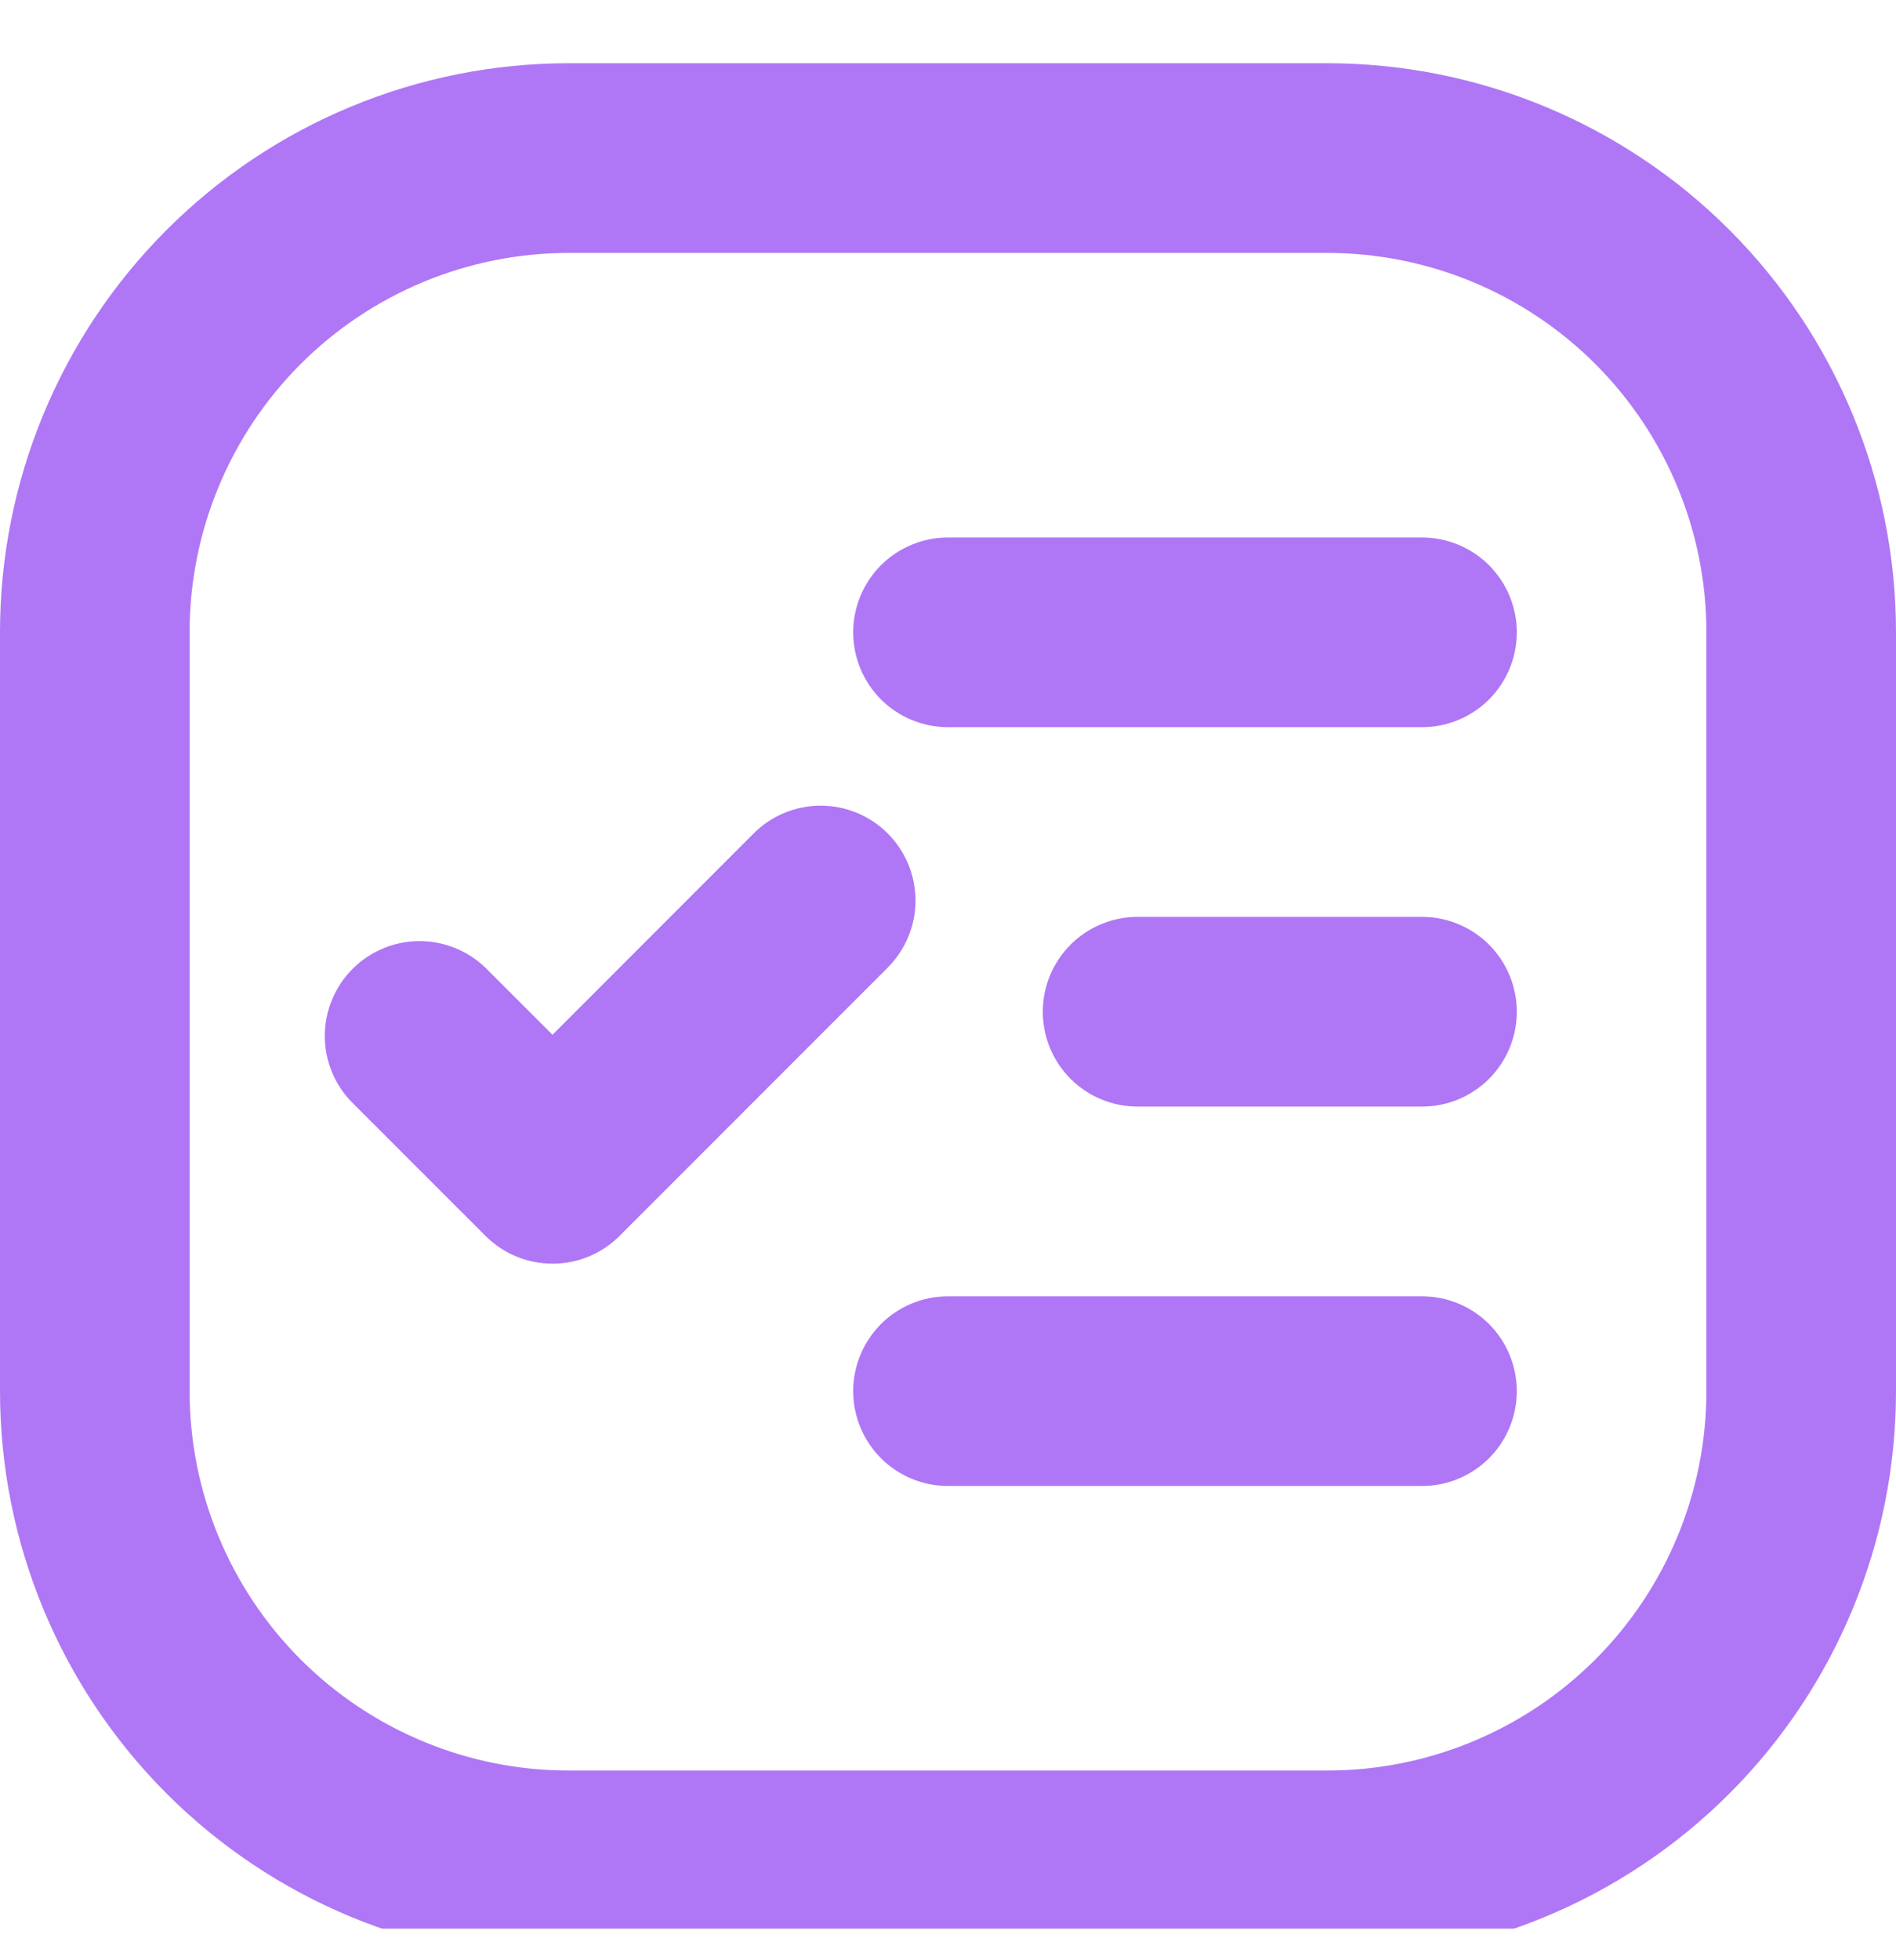 <svg width="30" height="31" viewBox="0 0 30 31" fill="none" xmlns="http://www.w3.org/2000/svg">
<g clip-path="url(#clip0_1269_31505)">
<path d="M9 1H21C23.387 1 25.676 1.948 27.364 3.636C29.052 5.324 30 7.613 30 10V22C30 24.387 29.052 26.676 27.364 28.364C25.676 30.052 23.387 31 21 31H9C6.613 31 4.324 30.052 2.636 28.364C0.948 26.676 0 24.387 0 22L0 10C0 7.613 0.948 5.324 2.636 3.636C4.324 1.948 6.613 1 9 1ZM9 4C7.409 4 5.883 4.632 4.757 5.757C3.632 6.883 3 8.409 3 10V22C3 23.591 3.632 25.117 4.757 26.243C5.883 27.368 7.409 28 9 28H21C22.591 28 24.117 27.368 25.243 26.243C26.368 25.117 27 23.591 27 22V10C27 8.409 26.368 6.883 25.243 5.757C24.117 4.632 22.591 4 21 4H9ZM18 14.5H22.5C22.898 14.5 23.279 14.658 23.561 14.939C23.842 15.221 24 15.602 24 16C24 16.398 23.842 16.779 23.561 17.061C23.279 17.342 22.898 17.5 22.5 17.5H18C17.602 17.5 17.221 17.342 16.939 17.061C16.658 16.779 16.5 16.398 16.5 16C16.5 15.602 16.658 15.221 16.939 14.939C17.221 14.658 17.602 14.5 18 14.5ZM15 20.5H22.5C22.898 20.5 23.279 20.658 23.561 20.939C23.842 21.221 24 21.602 24 22C24 22.398 23.842 22.779 23.561 23.061C23.279 23.342 22.898 23.5 22.5 23.5H15C14.602 23.5 14.221 23.342 13.939 23.061C13.658 22.779 13.5 22.398 13.5 22C13.5 21.602 13.658 21.221 13.939 20.939C14.221 20.658 14.602 20.5 15 20.5ZM15 8.5H22.5C22.898 8.5 23.279 8.658 23.561 8.939C23.842 9.221 24 9.602 24 10C24 10.398 23.842 10.779 23.561 11.061C23.279 11.342 22.898 11.5 22.5 11.5H15C14.602 11.5 14.221 11.342 13.939 11.061C13.658 10.779 13.5 10.398 13.5 10C13.5 9.602 13.658 9.221 13.939 8.939C14.221 8.658 14.602 8.5 15 8.5ZM8.742 16.364L11.925 13.18C12.064 13.041 12.23 12.93 12.412 12.855C12.594 12.78 12.789 12.741 12.986 12.741C13.183 12.741 13.378 12.78 13.56 12.855C13.742 12.931 13.908 13.041 14.047 13.181C14.186 13.32 14.296 13.486 14.372 13.668C14.447 13.85 14.486 14.045 14.486 14.242C14.486 14.439 14.447 14.634 14.371 14.816C14.296 14.998 14.185 15.163 14.046 15.303L9.804 19.544C9.665 19.684 9.499 19.795 9.317 19.87C9.135 19.946 8.94 19.984 8.743 19.984C8.546 19.984 8.35 19.946 8.168 19.87C7.986 19.795 7.821 19.684 7.681 19.544L5.561 17.425C5.287 17.142 5.136 16.763 5.139 16.37C5.143 15.977 5.301 15.6 5.579 15.322C5.857 15.044 6.233 14.886 6.626 14.883C7.02 14.88 7.399 15.031 7.681 15.304L8.742 16.364Z" fill="#AF77F5"/>
</g>
<defs>
<clipPath id="clip0_1269_31505">
<rect width="30" height="30" fill="white" transform="translate(0 0.5)"/>
</clipPath>
</defs>
</svg>
